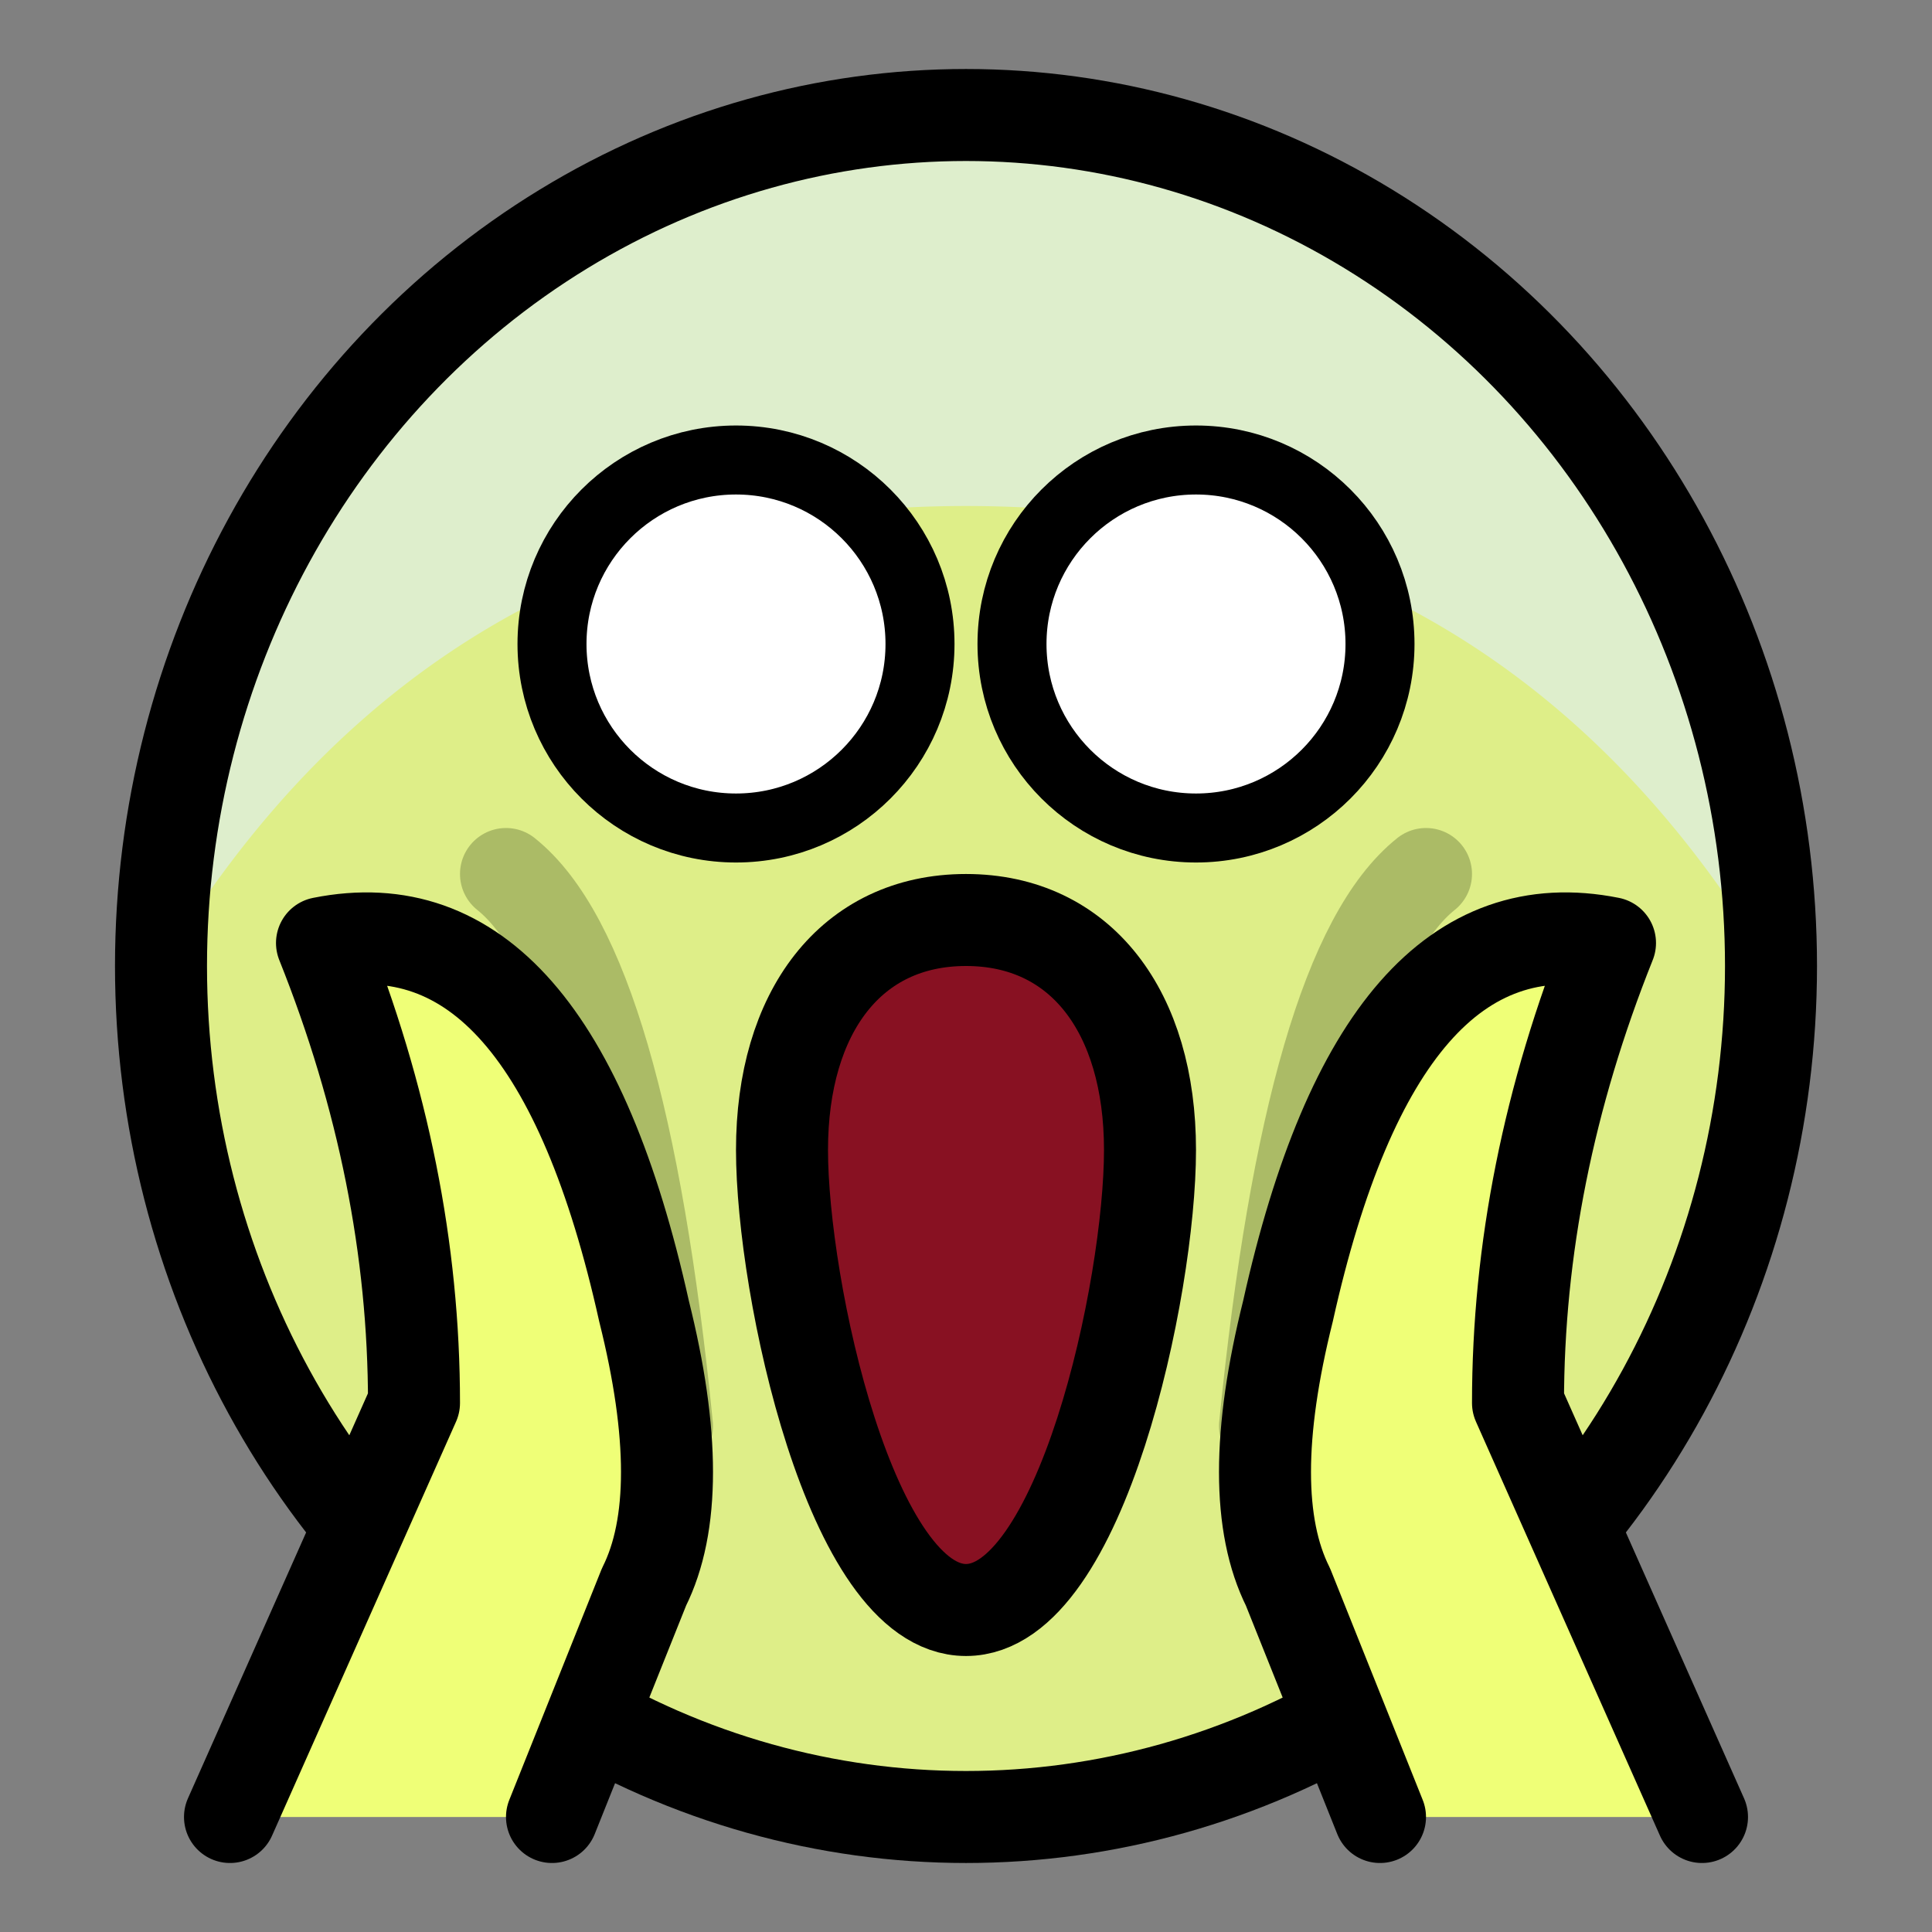<?xml version="1.0" encoding="utf-8"?>
<!DOCTYPE svg PUBLIC "-//W3C//DTD SVG 1.1//EN" "http://www.w3.org/Graphics/SVG/1.1/DTD/svg11.dtd">
<svg version="1.1" xmlns="http://www.w3.org/2000/svg" xmlns:xlink="http://www.w3.org/1999/xlink" viewBox="-21 -21 42 42">
	<rect x="-21" y="-21" width="42" height="42" fill="#808080" stroke="none"/>
	<title>Face screaming in fear</title>
	<ellipse cx="0" cy="0" rx="17.5" ry="18.5" fill="#deee88"/>
	<path d="M-17.5 0q6 -10 17.5 -10t17.5 10a17.5 18.5 0 0 0 -35 0z" fill="#deeecc"/>
	<ellipse cx="0" cy="0" rx="17.5" ry="18.5" fill="none" stroke="#000" stroke-width="2"/>
	<circle cx="5" cy="-7" r="4" fill="#fff" stroke="#000" stroke-width="1.5"/>
	<circle cx="-5" cy="-7" r="4" fill="#fff" stroke="#000" stroke-width="1.5"/>
	<path d="M-10 -2q2.5 2 3.5 12M10 -2q-2.5 2 -3.5 12" fill="none" stroke="#abbb66" stroke-width="2" stroke-linecap="round"/>
	<path d="M-4 4c0 -3 1.5 -5 4 -5s4 2 4 5s-1.5 10 -4 10s-4 -7 -4 -10z" fill="#812" stroke="#000" stroke-width="2" stroke-linejoin="round"/>
	<path d="M-16 18.5l4 -9q0 -5 -2 -10q5 -1 7 8q1 4 0 6l-2 5" fill="#efff77" stroke="#000" stroke-width="2" stroke-linejoin="round" stroke-linecap="round"/>
	<path d="M16 18.5l-4 -9q0 -5 2 -10q-5 -1 -7 8q-1 4 0 6l2 5" fill="#efff77" stroke="#000" stroke-width="2" stroke-linejoin="round" stroke-linecap="round"/>
</svg>
